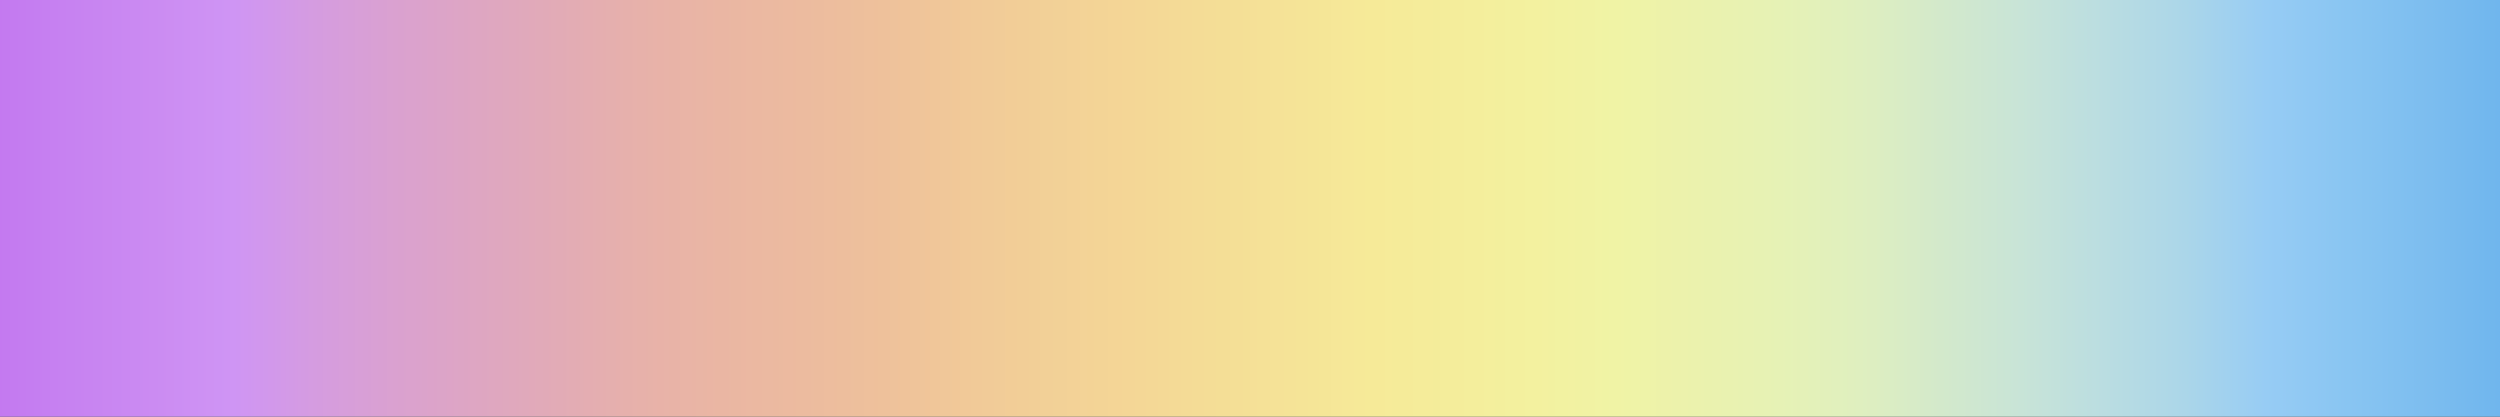 <svg
	width="300" height="50"
	viewBox="0 0 300 50"
	xmlns="http://www.w3.org/2000/svg"
	xmlns:xlink="http://www.w3.org/1999/xlink"
>
<rect x="0" y="0" width="300" height="50" fill="#333333" stroke="none"/>
<defs>
	<linearGradient id="gradient">
		<stop offset="0.000" stop-color="rgb(195,120,240)" />
		<stop offset="0.032" stop-color="rgb(199,130,241)" />
		<stop offset="0.065" stop-color="rgb(203,139,242)" />
		<stop offset="0.097" stop-color="rgb(207,149,244)" />
		<stop offset="0.129" stop-color="rgb(213,156,224)" />
		<stop offset="0.161" stop-color="rgb(218,161,208)" />
		<stop offset="0.194" stop-color="rgb(222,166,194)" />
		<stop offset="0.226" stop-color="rgb(226,171,182)" />
		<stop offset="0.258" stop-color="rgb(231,177,170)" />
		<stop offset="0.290" stop-color="rgb(234,182,163)" />
		<stop offset="0.323" stop-color="rgb(236,187,159)" />
		<stop offset="0.355" stop-color="rgb(238,193,155)" />
		<stop offset="0.387" stop-color="rgb(241,201,152)" />
		<stop offset="0.419" stop-color="rgb(242,208,151)" />
		<stop offset="0.452" stop-color="rgb(244,214,150)" />
		<stop offset="0.484" stop-color="rgb(244,221,150)" />
		<stop offset="0.516" stop-color="rgb(245,227,151)" />
		<stop offset="0.548" stop-color="rgb(246,234,152)" />
		<stop offset="0.581" stop-color="rgb(244,237,155)" />
		<stop offset="0.613" stop-color="rgb(243,241,159)" />
		<stop offset="0.645" stop-color="rgb(240,243,165)" />
		<stop offset="0.677" stop-color="rgb(235,242,173)" />
		<stop offset="0.710" stop-color="rgb(230,242,181)" />
		<stop offset="0.742" stop-color="rgb(223,239,191)" />
		<stop offset="0.774" stop-color="rgb(211,233,203)" />
		<stop offset="0.806" stop-color="rgb(200,228,215)" />
		<stop offset="0.839" stop-color="rgb(186,221,225)" />
		<stop offset="0.871" stop-color="rgb(171,214,233)" />
		<stop offset="0.903" stop-color="rgb(151,204,244)" />
		<stop offset="0.935" stop-color="rgb(137,197,242)" />
		<stop offset="0.968" stop-color="rgb(124,189,239)" />
		<stop offset="1.000" stop-color="rgb(110,181,237)" />
	</linearGradient>
</defs>
<rect width="300" height="50" fill="url(#gradient)" />
</svg>